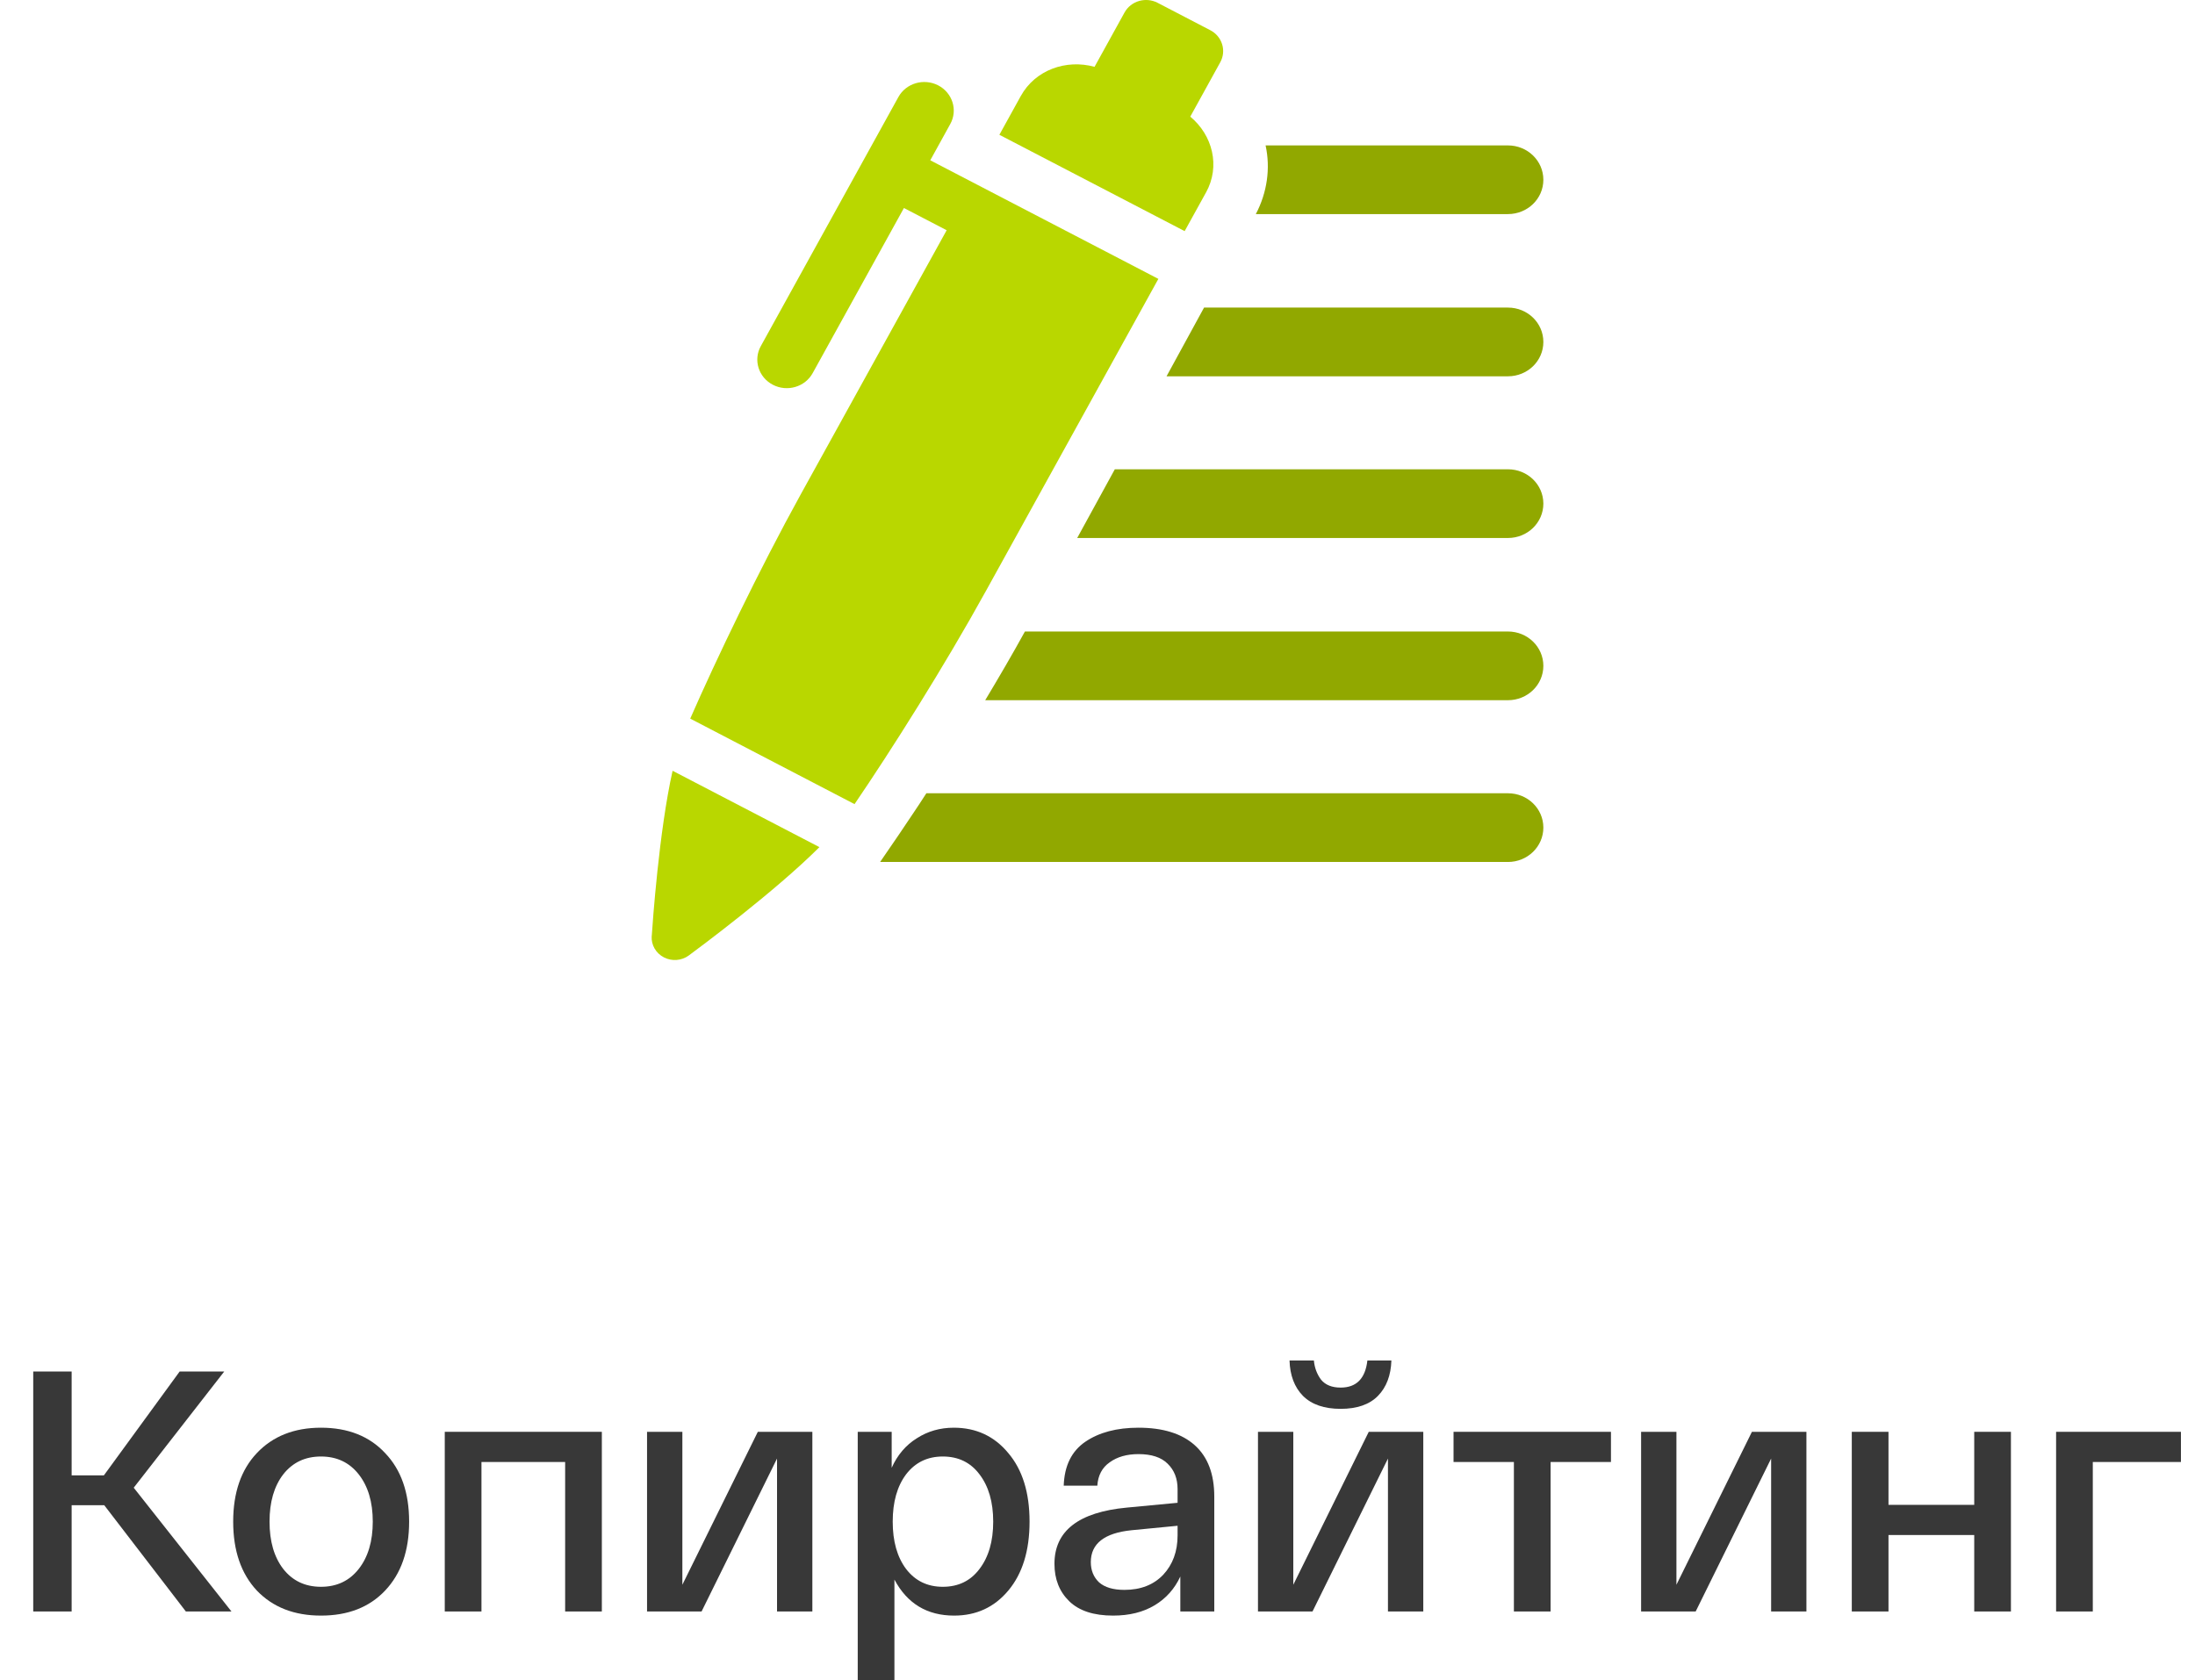 <svg width="64" height="49" viewBox="0 0 64 49" fill="none" xmlns="http://www.w3.org/2000/svg">
<path d="M6.749 47H5.419L3.039 43.9H2.089V47H0.969V40H2.089V43.03H3.029L5.239 40H6.539L3.899 43.39L6.749 47Z" fill="#383838"/>
<path d="M7.489 46.39C7.029 45.897 6.799 45.227 6.799 44.38C6.799 43.533 7.029 42.867 7.489 42.38C7.956 41.887 8.579 41.64 9.359 41.64C10.146 41.64 10.769 41.887 11.229 42.38C11.696 42.867 11.929 43.533 11.929 44.38C11.929 45.227 11.696 45.897 11.229 46.39C10.769 46.877 10.146 47.12 9.359 47.12C8.579 47.12 7.956 46.877 7.489 46.39ZM8.259 43C7.992 43.347 7.859 43.807 7.859 44.38C7.859 44.953 7.992 45.413 8.259 45.76C8.532 46.107 8.899 46.28 9.359 46.28C9.819 46.28 10.186 46.107 10.459 45.76C10.732 45.413 10.869 44.953 10.869 44.38C10.869 43.807 10.732 43.347 10.459 43C10.186 42.653 9.819 42.48 9.359 42.48C8.899 42.48 8.532 42.653 8.259 43Z" fill="#383838"/>
<path d="M12.968 47V41.76H17.548V47H16.478V42.64H14.038V47H12.968Z" fill="#383838"/>
<path d="M22.096 41.76H23.686V47H22.656V42.54L20.456 47H18.866V41.76H19.896V46.22L22.096 41.76Z" fill="#383838"/>
<path d="M25.009 49V41.76H25.999V42.81C26.165 42.437 26.409 42.15 26.729 41.95C27.049 41.743 27.409 41.64 27.809 41.64C28.462 41.64 28.992 41.887 29.399 42.38C29.812 42.867 30.019 43.533 30.019 44.38C30.019 45.227 29.812 45.897 29.399 46.39C28.992 46.877 28.465 47.12 27.819 47.12C27.032 47.12 26.452 46.77 26.079 46.07V49H25.009ZM26.419 43C26.159 43.347 26.029 43.807 26.029 44.38C26.029 44.953 26.159 45.413 26.419 45.76C26.685 46.107 27.042 46.28 27.489 46.28C27.942 46.28 28.299 46.107 28.559 45.76C28.825 45.413 28.959 44.953 28.959 44.38C28.959 43.807 28.825 43.347 28.559 43C28.299 42.653 27.942 42.48 27.489 42.48C27.042 42.48 26.685 42.653 26.419 43Z" fill="#383838"/>
<path d="M30.745 45.61C30.745 44.65 31.448 44.103 32.855 43.97L34.335 43.83V43.43C34.335 43.123 34.238 42.877 34.045 42.69C33.858 42.503 33.575 42.41 33.195 42.41C32.855 42.41 32.575 42.49 32.355 42.65C32.135 42.803 32.015 43.03 31.995 43.33H31.015C31.035 42.75 31.245 42.323 31.645 42.05C32.045 41.777 32.562 41.64 33.195 41.64C33.908 41.64 34.455 41.81 34.835 42.15C35.215 42.49 35.405 42.99 35.405 43.65V47H34.415V45.98C34.248 46.34 33.998 46.62 33.665 46.82C33.331 47.02 32.928 47.12 32.455 47.12C31.888 47.12 31.462 46.98 31.175 46.7C30.888 46.42 30.745 46.057 30.745 45.61ZM31.805 45.56C31.805 45.8 31.885 45.997 32.045 46.15C32.212 46.297 32.458 46.37 32.785 46.37C33.258 46.37 33.635 46.223 33.915 45.93C34.195 45.63 34.335 45.247 34.335 44.78V44.5L32.995 44.63C32.202 44.71 31.805 45.02 31.805 45.56Z" fill="#383838"/>
<path d="M40.179 40.71C39.932 40.963 39.569 41.09 39.089 41.09C38.609 41.09 38.242 40.963 37.989 40.71C37.742 40.457 37.612 40.113 37.599 39.68H38.309C38.329 39.893 38.399 40.08 38.519 40.24C38.645 40.393 38.835 40.47 39.089 40.47C39.549 40.47 39.809 40.207 39.869 39.68H40.569C40.555 40.113 40.425 40.457 40.179 40.71ZM39.909 41.76H41.499V47H40.469V42.54L38.269 47H36.679V41.76H37.709V46.22L39.909 41.76Z" fill="#383838"/>
<path d="M42.381 42.64V41.76H46.971V42.64H45.211V47H44.141V42.64H42.381Z" fill="#383838"/>
<path d="M51.081 41.76H52.67V47H51.641V42.54L49.441 47H47.85V41.76H48.88V46.22L51.081 41.76Z" fill="#383838"/>
<path d="M53.993 47V41.76H55.063V43.89H57.563V41.76H58.633V47H57.563V44.77H55.063V47H53.993Z" fill="#383838"/>
<path d="M59.95 47V41.76H63.59V42.64H61.02V47H59.95Z" fill="#383838"/>
<path d="M43.967 23.135H27.011C26.726 23.582 26.456 23.967 26.232 24.307L25.662 25.14H43.967C44.539 25.14 45 24.692 45 24.137C45 23.582 44.539 23.136 43.967 23.136V23.135Z" fill="#91A800"/>
<path d="M43.967 18.418H29.884C29.52 19.081 29.123 19.759 28.726 20.422H43.967C44.539 20.422 45 19.974 45 19.42C45 18.866 44.539 18.418 43.967 18.418Z" fill="#91A800"/>
<path d="M43.967 13.687H32.505L31.408 15.691H43.967C44.539 15.691 45 15.243 45 14.688C45 14.133 44.539 13.687 43.967 13.687Z" fill="#91A800"/>
<path d="M43.967 8.971H35.107L34.013 10.975H43.967C44.539 10.975 45 10.528 45 9.973C45 9.418 44.539 8.971 43.967 8.971Z" fill="#91A800"/>
<path d="M43.967 6.244C44.539 6.244 45 5.797 45 5.243C45 4.689 44.539 4.241 43.967 4.241H36.901C37.046 4.904 36.949 5.613 36.616 6.245H43.967V6.244Z" fill="#91A800"/>
<path d="M35.165 5.612C35.587 4.848 35.357 3.943 34.705 3.402L35.579 1.817C35.765 1.479 35.635 1.061 35.288 0.881L33.753 0.082C33.407 -0.098 32.974 0.027 32.788 0.365L31.914 1.949C31.087 1.721 30.185 2.037 29.763 2.801L29.139 3.931L34.541 6.741L35.165 5.611V5.612Z" fill="#B9D700"/>
<path d="M19.001 27.304C18.985 27.56 19.124 27.802 19.357 27.922C19.589 28.043 19.873 28.021 20.082 27.868C20.385 27.645 22.606 25.994 23.892 24.707L19.611 22.48C19.215 24.241 19.027 26.936 19.003 27.303L19.001 27.304Z" fill="#B9D700"/>
<path d="M33.773 8.133L27.124 4.675L27.707 3.618C27.932 3.212 27.773 2.708 27.356 2.49C26.938 2.274 26.417 2.425 26.194 2.831L22.183 10.095C21.958 10.5 22.117 11.005 22.534 11.222C22.953 11.44 23.473 11.287 23.696 10.881L26.356 6.067L27.602 6.715L23.349 14.415C22.131 16.623 20.882 19.232 20.125 20.959L24.916 23.453C25.981 21.89 27.527 19.447 28.752 17.226L33.774 8.135L33.773 8.133Z" fill="#B9D700"/>
</svg>

